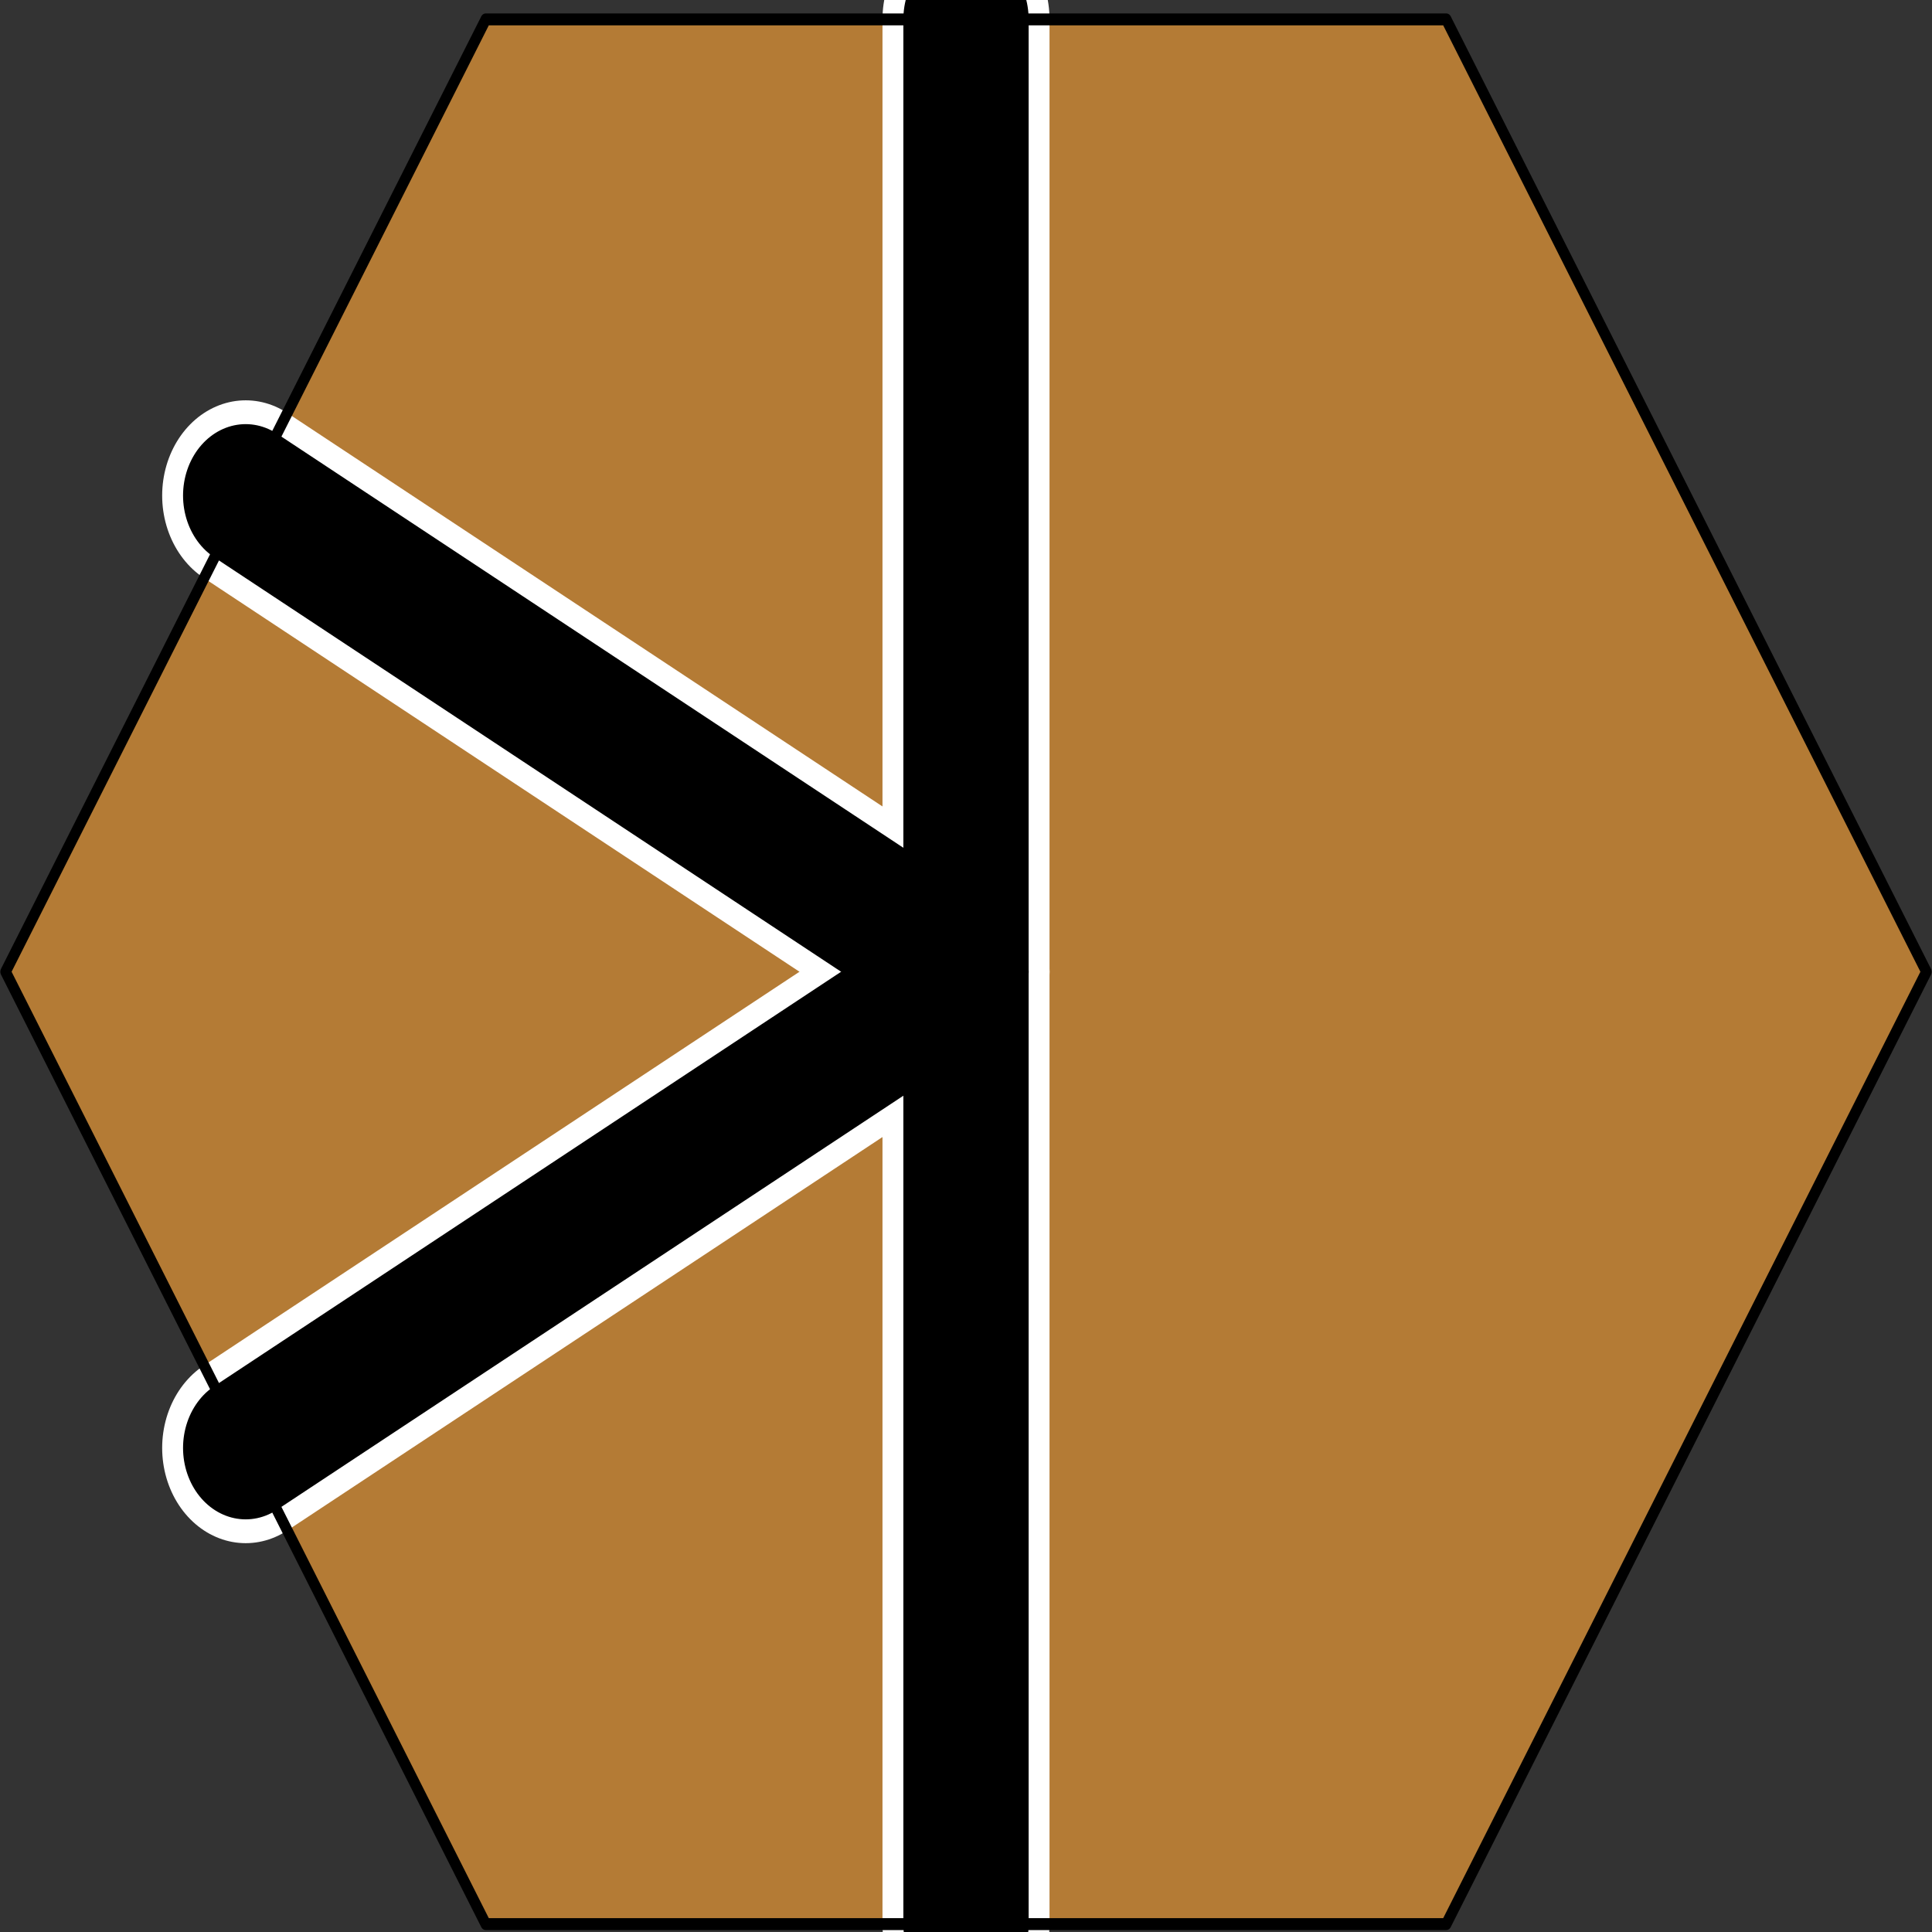 <?xml version="1.0" encoding="UTF-8" standalone="no"?>
<svg
   xmlns:dc="http://purl.org/dc/elements/1.1/"
   xmlns:cc="http://web.resource.org/cc/"
   xmlns:rdf="http://www.w3.org/1999/02/22-rdf-syntax-ns#"
   xmlns:svg="http://www.w3.org/2000/svg"
   xmlns="http://www.w3.org/2000/svg"
   xmlns:sodipodi="http://sodipodi.sourceforge.net/DTD/sodipodi-0.dtd"
   xmlns:inkscape="http://www.inkscape.org/namespaces/inkscape"
   version="1.0"
   baseProfile="full"
   id="body"
   width="100"
   height="100"
   viewBox="0 0 1 1"
   preserveAspectRatio="none"
   sodipodi:version="0.32"
   inkscape:version="0.45.1"
   inkscape:output_extension="org.inkscape.output.svg.inkscape"
   sodipodi:docbase="/home/blentz/Desktop/18EU_Tiles"
   sodipodi:docname="tile545.svg">
  <rect x="0" y="0" width="1" height="1" fill="#333333" stroke="none"/>
  <defs
     id="defs174" />
  <sodipodi:namedview
     inkscape:window-height="592"
     inkscape:window-width="822"
     inkscape:pageshadow="2"
     inkscape:pageopacity="0.0"
     guidetolerance="10.0"
     gridtolerance="10.0"
     objecttolerance="10.0"
     borderopacity="1.0"
     bordercolor="#666666"
     pagecolor="#ffffff"
     id="base"
     width="100px"
     height="100px"
     inkscape:zoom="2.2670612"
     inkscape:cx="56.042216"
     inkscape:cy="36.094987"
     inkscape:window-x="20"
     inkscape:window-y="121"
     inkscape:current-layer="body" />
  <title
     id="title147">SVG drawing</title>
  <desc
     id="desc149">This was produced by version 4.2 of GNU libplot, a free library for exporting 2-D vector graphics.</desc>
  <g
     id="content"
     transform="matrix(5.403423e-3,0,0,-6.1618223e-3,1.8337657e-4,0.999)"
     xml:space="preserve"
     stroke-miterlimit="10.433"
     fill-rule="evenodd"
     font-style="normal"
     font-variant="normal"
     font-weight="normal"
     font-stretch="normal"
     font-size-adjust="none"
     letter-spacing="normal"
     word-spacing="normal"
     style="font-style:normal;font-variant:normal;font-weight:normal;font-stretch:normal;letter-spacing:normal;word-spacing:normal;text-anchor:start;fill:none;fill-opacity:1;stroke:#000000;stroke-linecap:butt;stroke-linejoin:miter;stroke-miterlimit:10.433;stroke-dasharray:none;stroke-dashoffset:0;stroke-opacity:1">
<polygon
   points="46.5,160.5 138.5,160.5 184.5,80.5 138.5,0.5 46.5,0.5 0.5,80.5 46.5,160.5 "
   id="polygon153"
   style="fill:#b47b35;fill-rule:nonzero;stroke:#b47b35;stroke-width:0;stroke-linejoin:round" />
<line
   x1="92.5"
   y1="160.5"
   x2="92.5"
   y2="80.5"
   id="line155"
   style="stroke:#ffffff;stroke-width:16;stroke-linecap:round" />
<line
   x1="23.5"
   y1="120.5"
   x2="92.5"
   y2="80.5"
   id="line157"
   style="stroke:#ffffff;stroke-width:16;stroke-linecap:round" />
<line
   x1="23.5"
   y1="40.5"
   x2="92.5"
   y2="80.5"
   id="line159"
   style="stroke:#ffffff;stroke-width:16;stroke-linecap:round" />
<line
   x1="92.5"
   y1="0.5"
   x2="92.5"
   y2="80.5"
   id="line161"
   style="stroke:#ffffff;stroke-width:16;stroke-linecap:round" />
<line
   x1="92.5"
   y1="160.5"
   x2="92.5"
   y2="80.5"
   id="line163"
   style="stroke-width:12;stroke-linecap:round" />
<line
   x1="23.5"
   y1="120.5"
   x2="92.5"
   y2="80.5"
   id="line165"
   style="stroke-width:12;stroke-linecap:round" />
<line
   x1="23.5"
   y1="40.5"
   x2="92.5"
   y2="80.5"
   id="line167"
   style="stroke-width:12;stroke-linecap:round" />
<line
   x1="92.5"
   y1="0.5"
   x2="92.5"
   y2="80.5"
   id="line169"
   style="stroke-width:12;stroke-linecap:round" />
<polygon
   points="46.5,160.5 138.5,160.5 184.5,80.5 138.5,0.5 46.5,0.5 0.5,80.5 46.5,160.5 "
   id="polygon171"
   style="stroke-width:1;stroke-linejoin:round" />
</g></svg>
